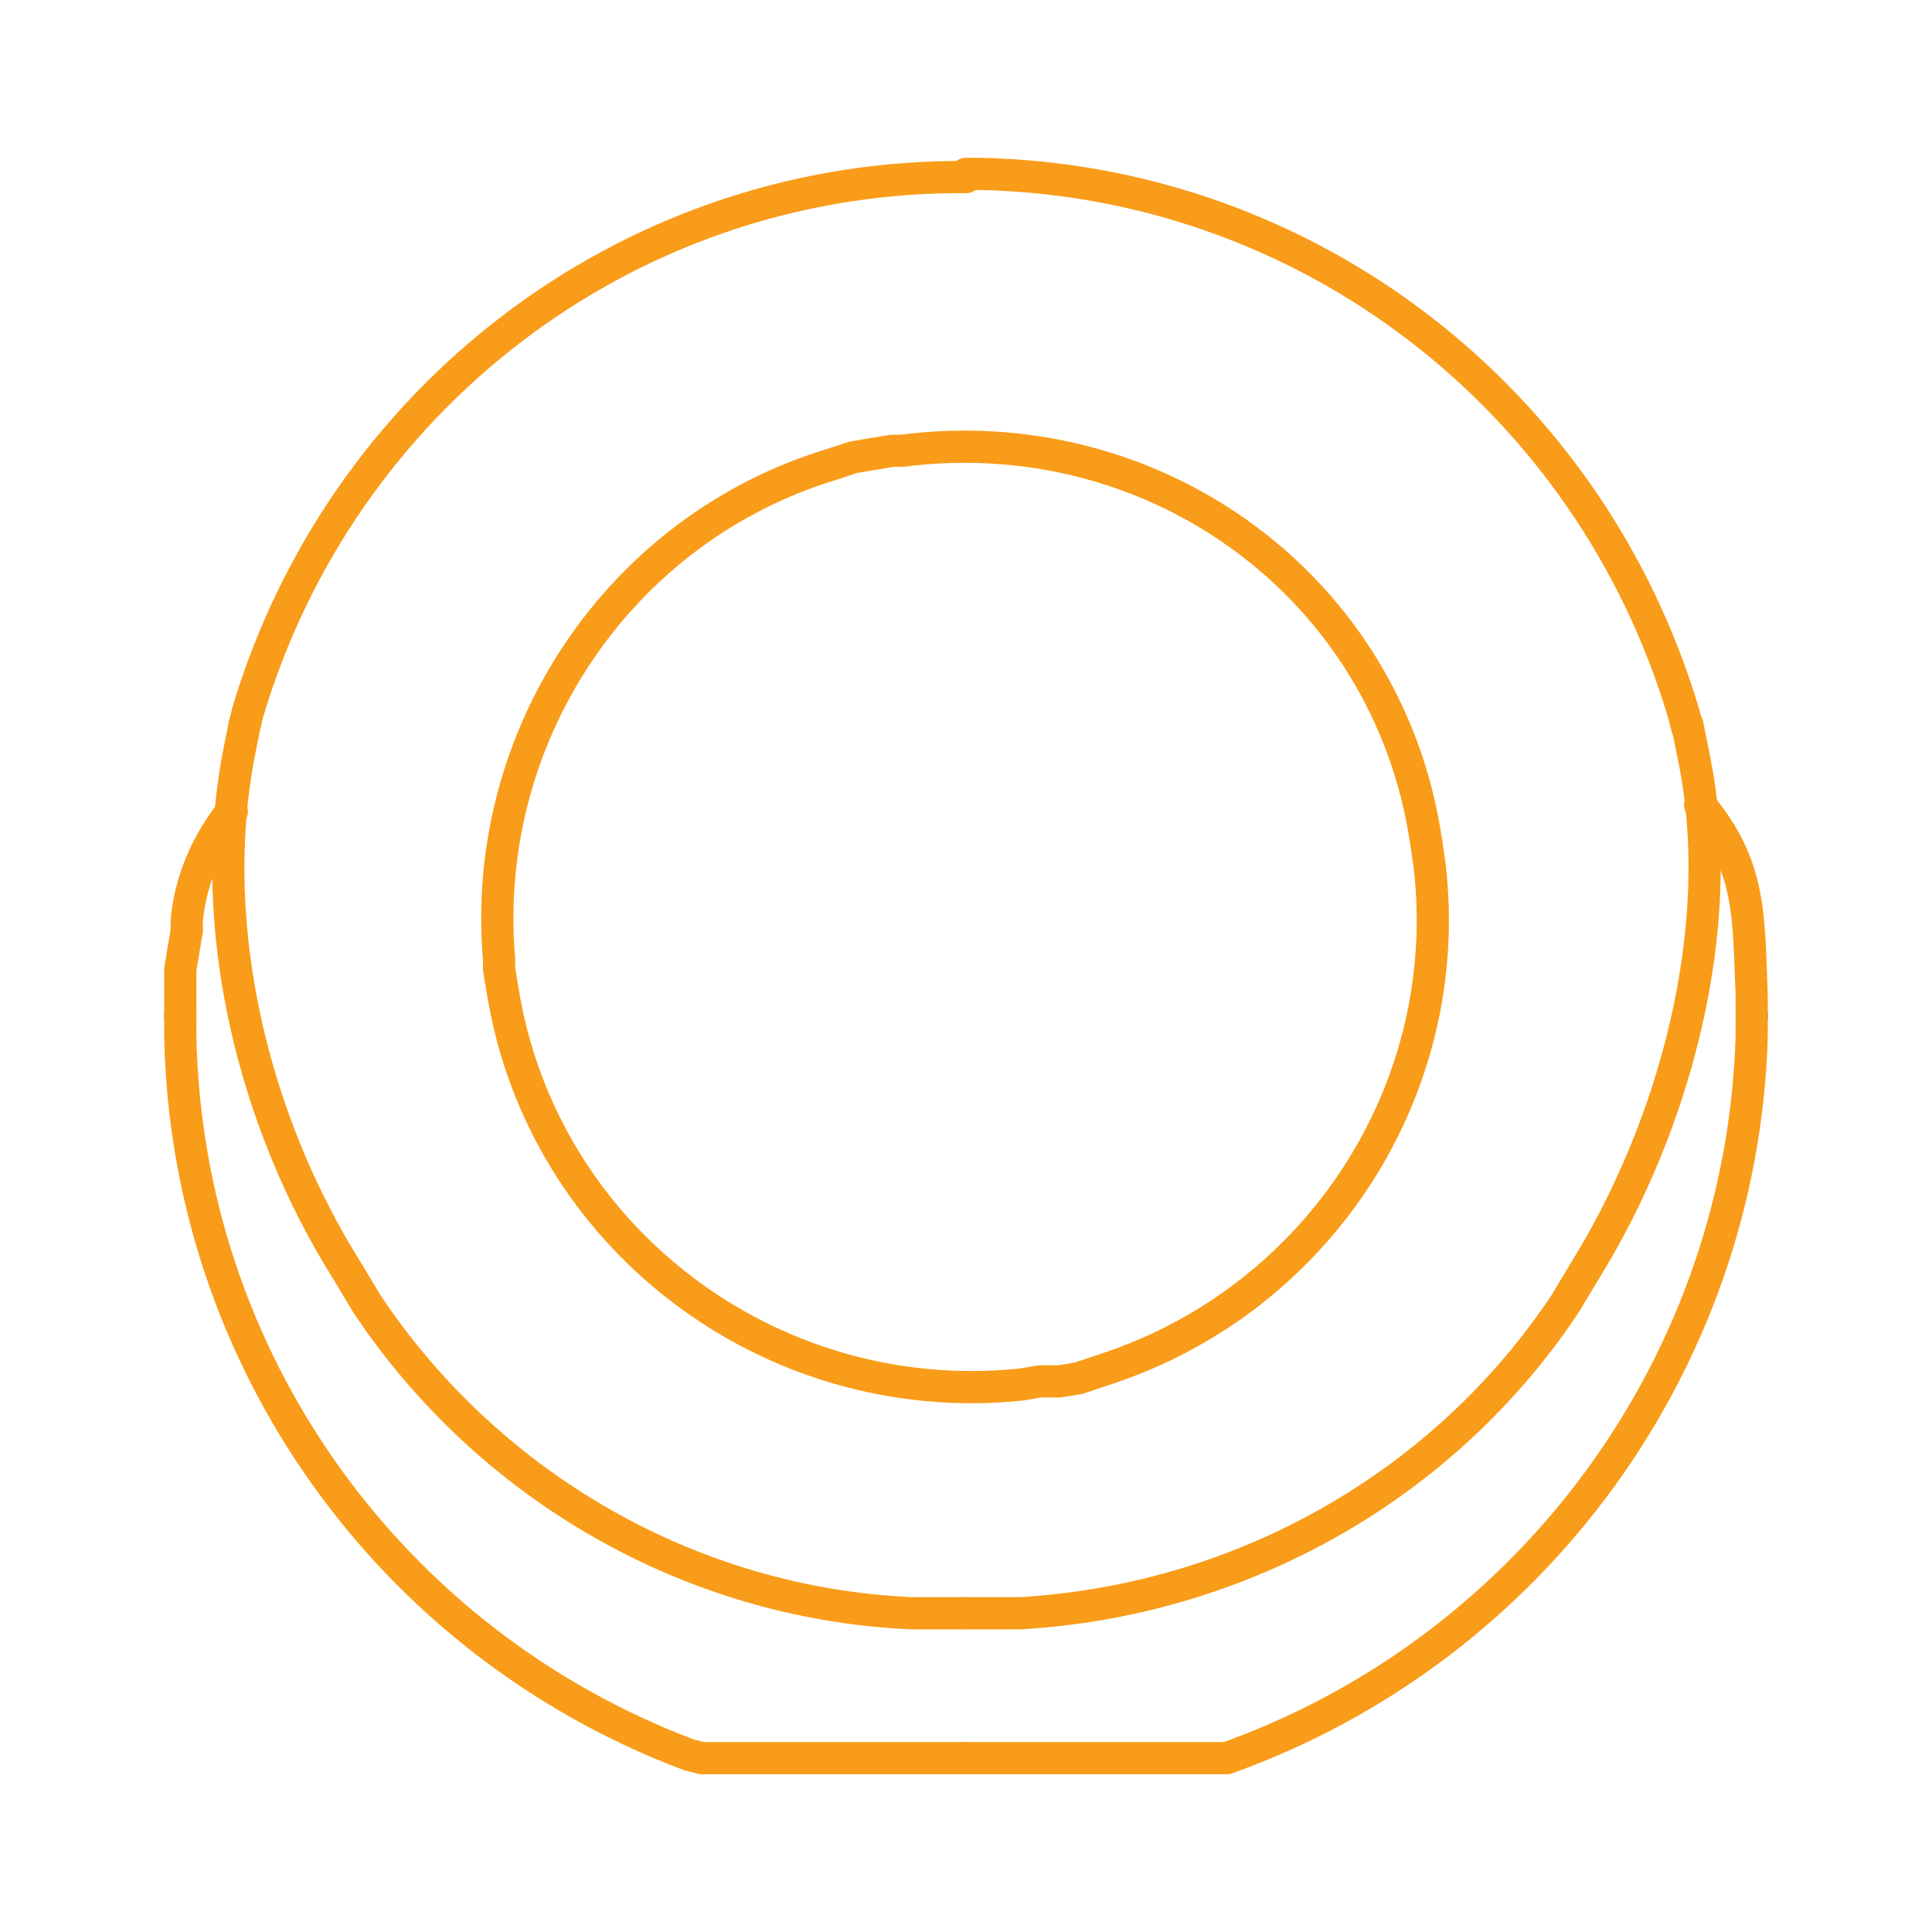 <?xml version="1.0" encoding="utf-8"?>
<!-- Generator: Adobe Illustrator 22.0.0, SVG Export Plug-In . SVG Version: 6.00 Build 0)  -->
<svg version="1.1" id="Layer_1" xmlns="http://www.w3.org/2000/svg" xmlns:xlink="http://www.w3.org/1999/xlink" x="0px" y="0px"
	 viewBox="0 0 60 60" style="enable-background:new 0 0 60 60;" xml:space="preserve">
<style type="text/css">
	.st0{fill:none;stroke:#F99C19;stroke-linecap:round;stroke-linejoin:round;}
	.st1{fill:none;stroke:#0090FF;stroke-linecap:round;stroke-linejoin:round;}
</style>
<title>icon-design</title>
<line class="st0" x1="21.9" y1="54.6" x2="30" y2="54.6"/>
<polyline class="st0" points="5.6,31.5 5.6,30.8 5.6,30.1 5.8,28.9 "/>
<path class="st0" d="M5.6,31.6v0.6c0.2,10,6.5,18.8,15.8,22.3l0.4,0.1"/>
<line class="st1" x1="54.4" y1="31.6" x2="54.4" y2="31.5"/>
<path class="st0" d="M52.4,22.6l-0.1-0.4C49.4,12.4,40.6,5.6,30.4,5.4H30"/>
<path class="st0" d="M7.6,22.5l0.1-0.4c2.9-9.7,11.7-16.5,21.9-16.6H30"/>
<path class="st0" d="M30,54.6h8.1c9.5-3.4,16-12.3,16.3-22.4v-0.6"/>
<path class="st0" d="M54.4,31.5v-0.6c-0.1-2.4,0-4-1.6-5.9"/>
<line class="st0" x1="5.6" y1="31.5" x2="5.6" y2="31.6"/>
<path class="st0" d="M32.9,42.9l0.6-0.1l0.6-0.2l0.3-0.1c6.6-2.2,10.8-8.7,10-15.6l-0.1-0.7l-0.1-0.6C42.8,18,35.7,13,28,14h-0.3
	l-0.6,0.1l-0.6,0.1l-0.6,0.2c-6.7,2-11,8.5-10.4,15.4v0.3l0.1,0.6c1.2,7.7,8.3,13.1,16.1,12.3l0.6-0.1H32.9"/>
<path class="st0" d="M30,50.1h-0.9h-0.8c-6.8-0.3-13.1-3.9-16.9-9.6L11.1,40l-0.3-0.5c-2.9-4.6-4.4-10.6-3.4-16L7.5,23l0.1-0.5"/>
<path class="st0" d="M52.4,22.5l0.1,0.5l0.1,0.5c1.1,5.3-0.6,11.5-3.4,16L48.9,40l-0.3,0.5c-3.8,5.7-10.1,9.2-16.9,9.6h-0.8H30"/>
<path class="st0" d="M5.8,28.9v-0.3c0.1-1.2,0.6-2.4,1.4-3.4"/>
</svg>
